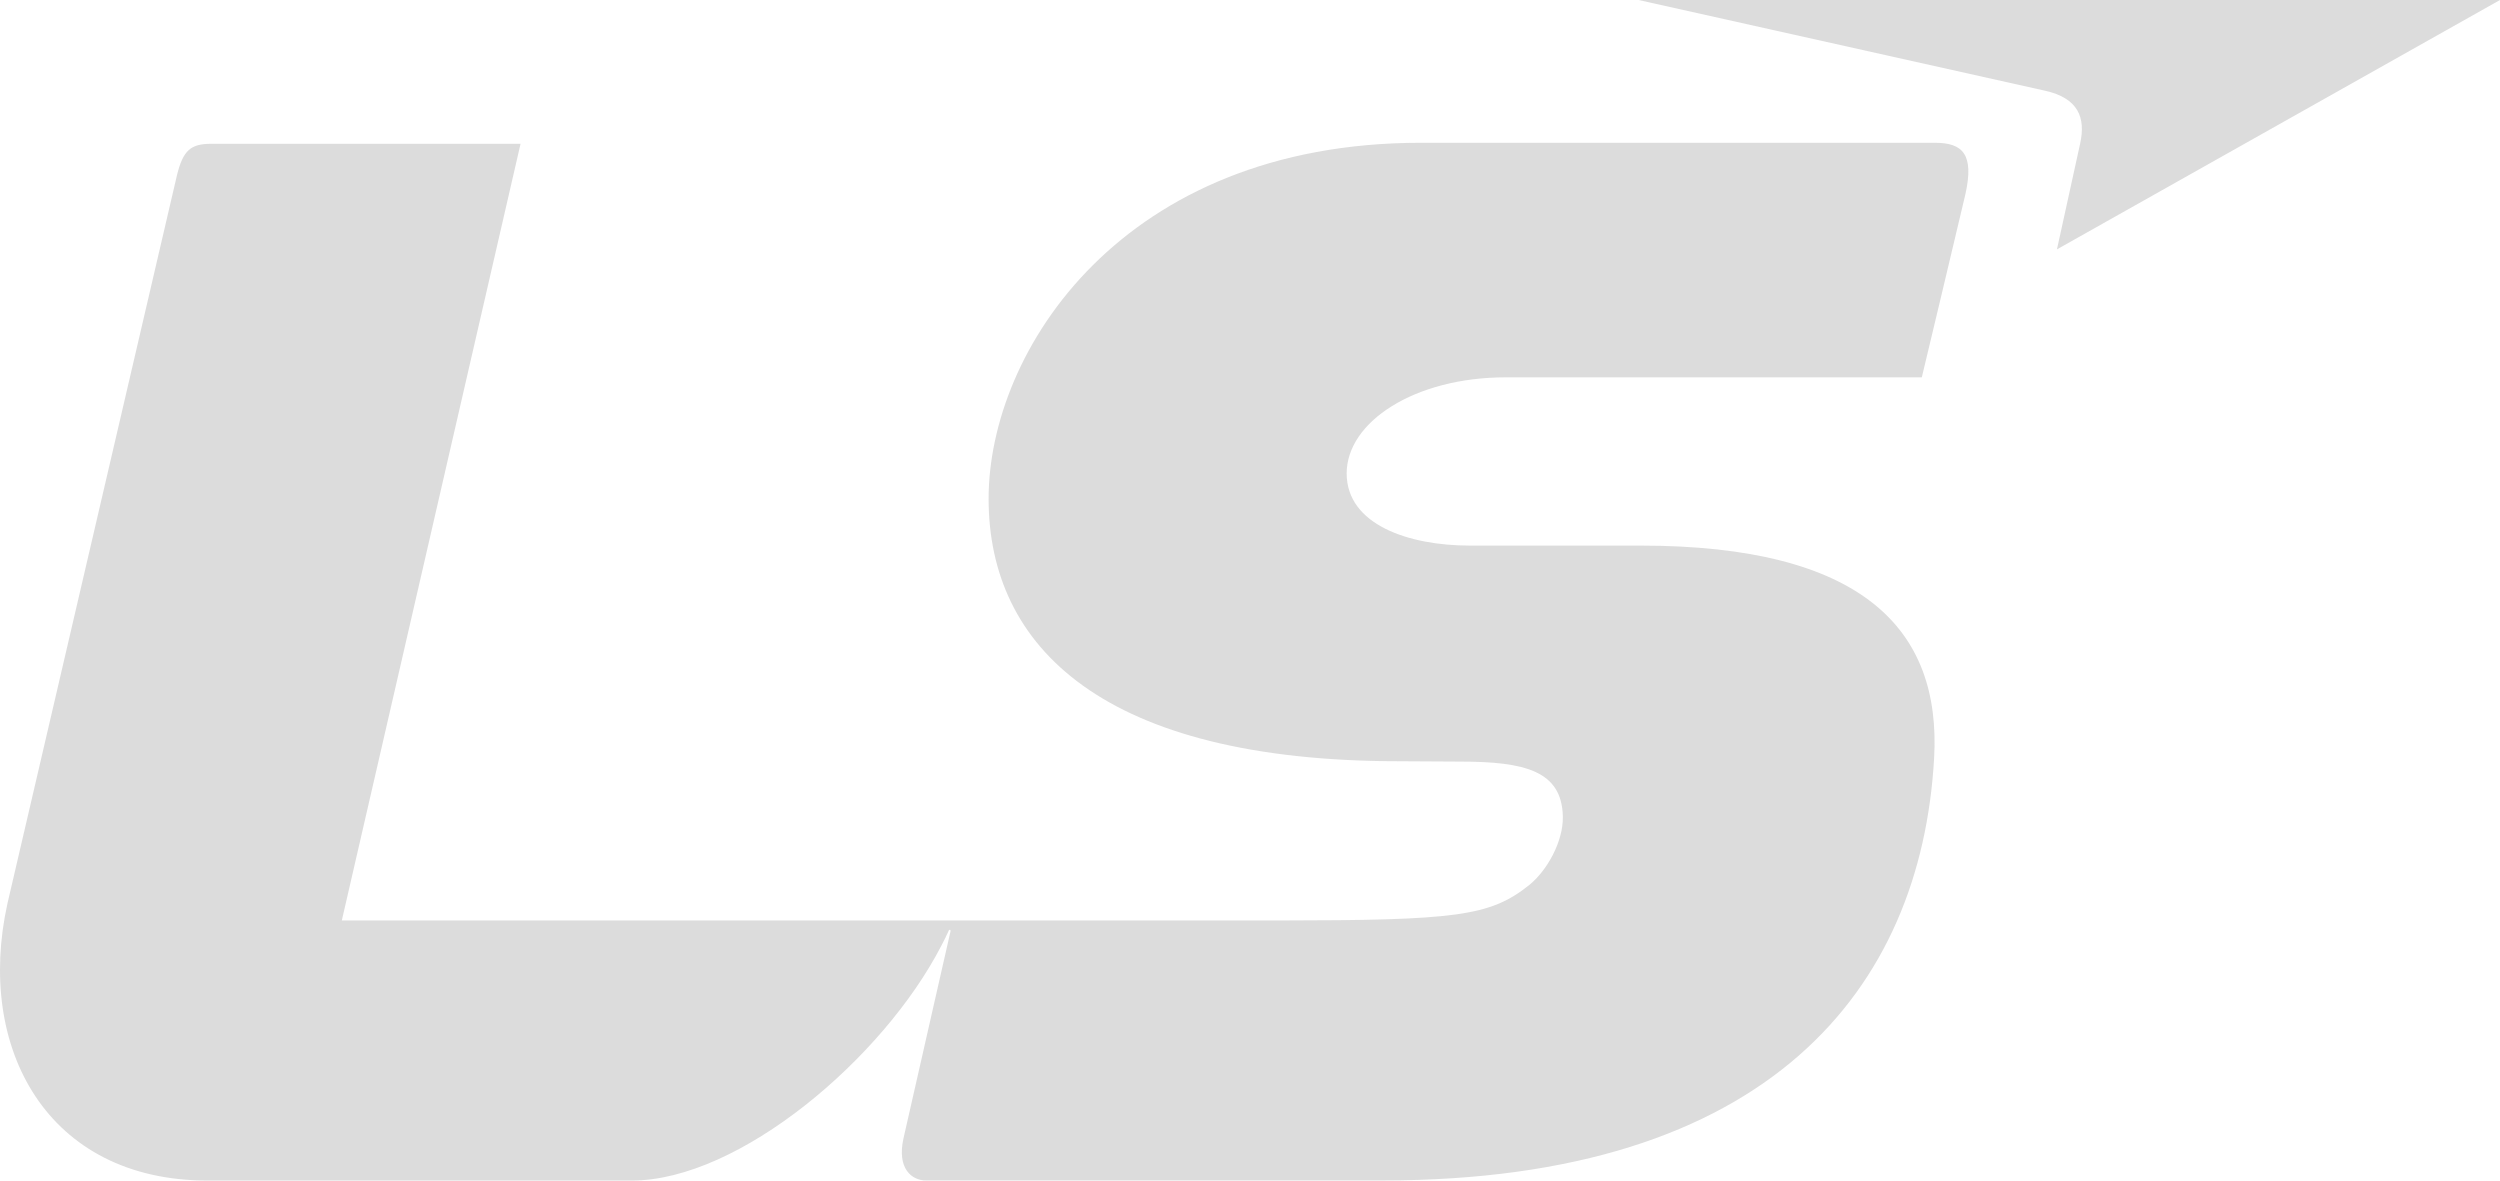 <svg width="72" height="34" viewBox="0 0 72 34" fill="none" xmlns="http://www.w3.org/2000/svg">
<path opacity="0.8" fill-rule="evenodd" clip-rule="evenodd" d="M55.725 4.112C56.529 4.112 56.861 4.444 56.603 5.595C56.392 6.505 55.348 10.867 55.348 10.867H43.372C40.732 10.867 38.784 12.155 38.784 13.634C38.784 15.114 40.577 15.713 42.328 15.713H47.242C53.646 15.713 55.917 18.123 55.702 21.845C55.323 28.475 50.964 33.997 39.819 33.997H26.666C26.266 33.997 25.826 33.665 26.02 32.786L26.656 29.986L26.779 29.443L27.377 26.812C27.367 26.746 27.327 26.794 27.327 26.794C27.262 26.942 27.203 27.059 27.11 27.238C25.432 30.488 21.286 34 18.194 34H5.976C1.364 34 -0.706 30.193 0.214 26.023L5.094 5.057C5.273 4.319 5.496 4.141 6.093 4.141H14.992L9.844 26.51H36.837C41.925 26.505 42.917 26.392 44.042 25.488C44.552 25.078 45.024 24.238 45.01 23.518C44.982 22.21 43.937 21.934 42.053 21.934L40.308 21.924C31.778 21.924 28.472 18.64 28.472 14.365C28.472 10.095 32.33 4.112 40.922 4.112H55.725ZM72 0L59.24 7.182C59.24 7.182 59.754 4.828 59.91 4.127C60.07 3.385 59.854 2.825 58.895 2.612L47.19 0H72Z" fill="lightgray"/>
</svg>

